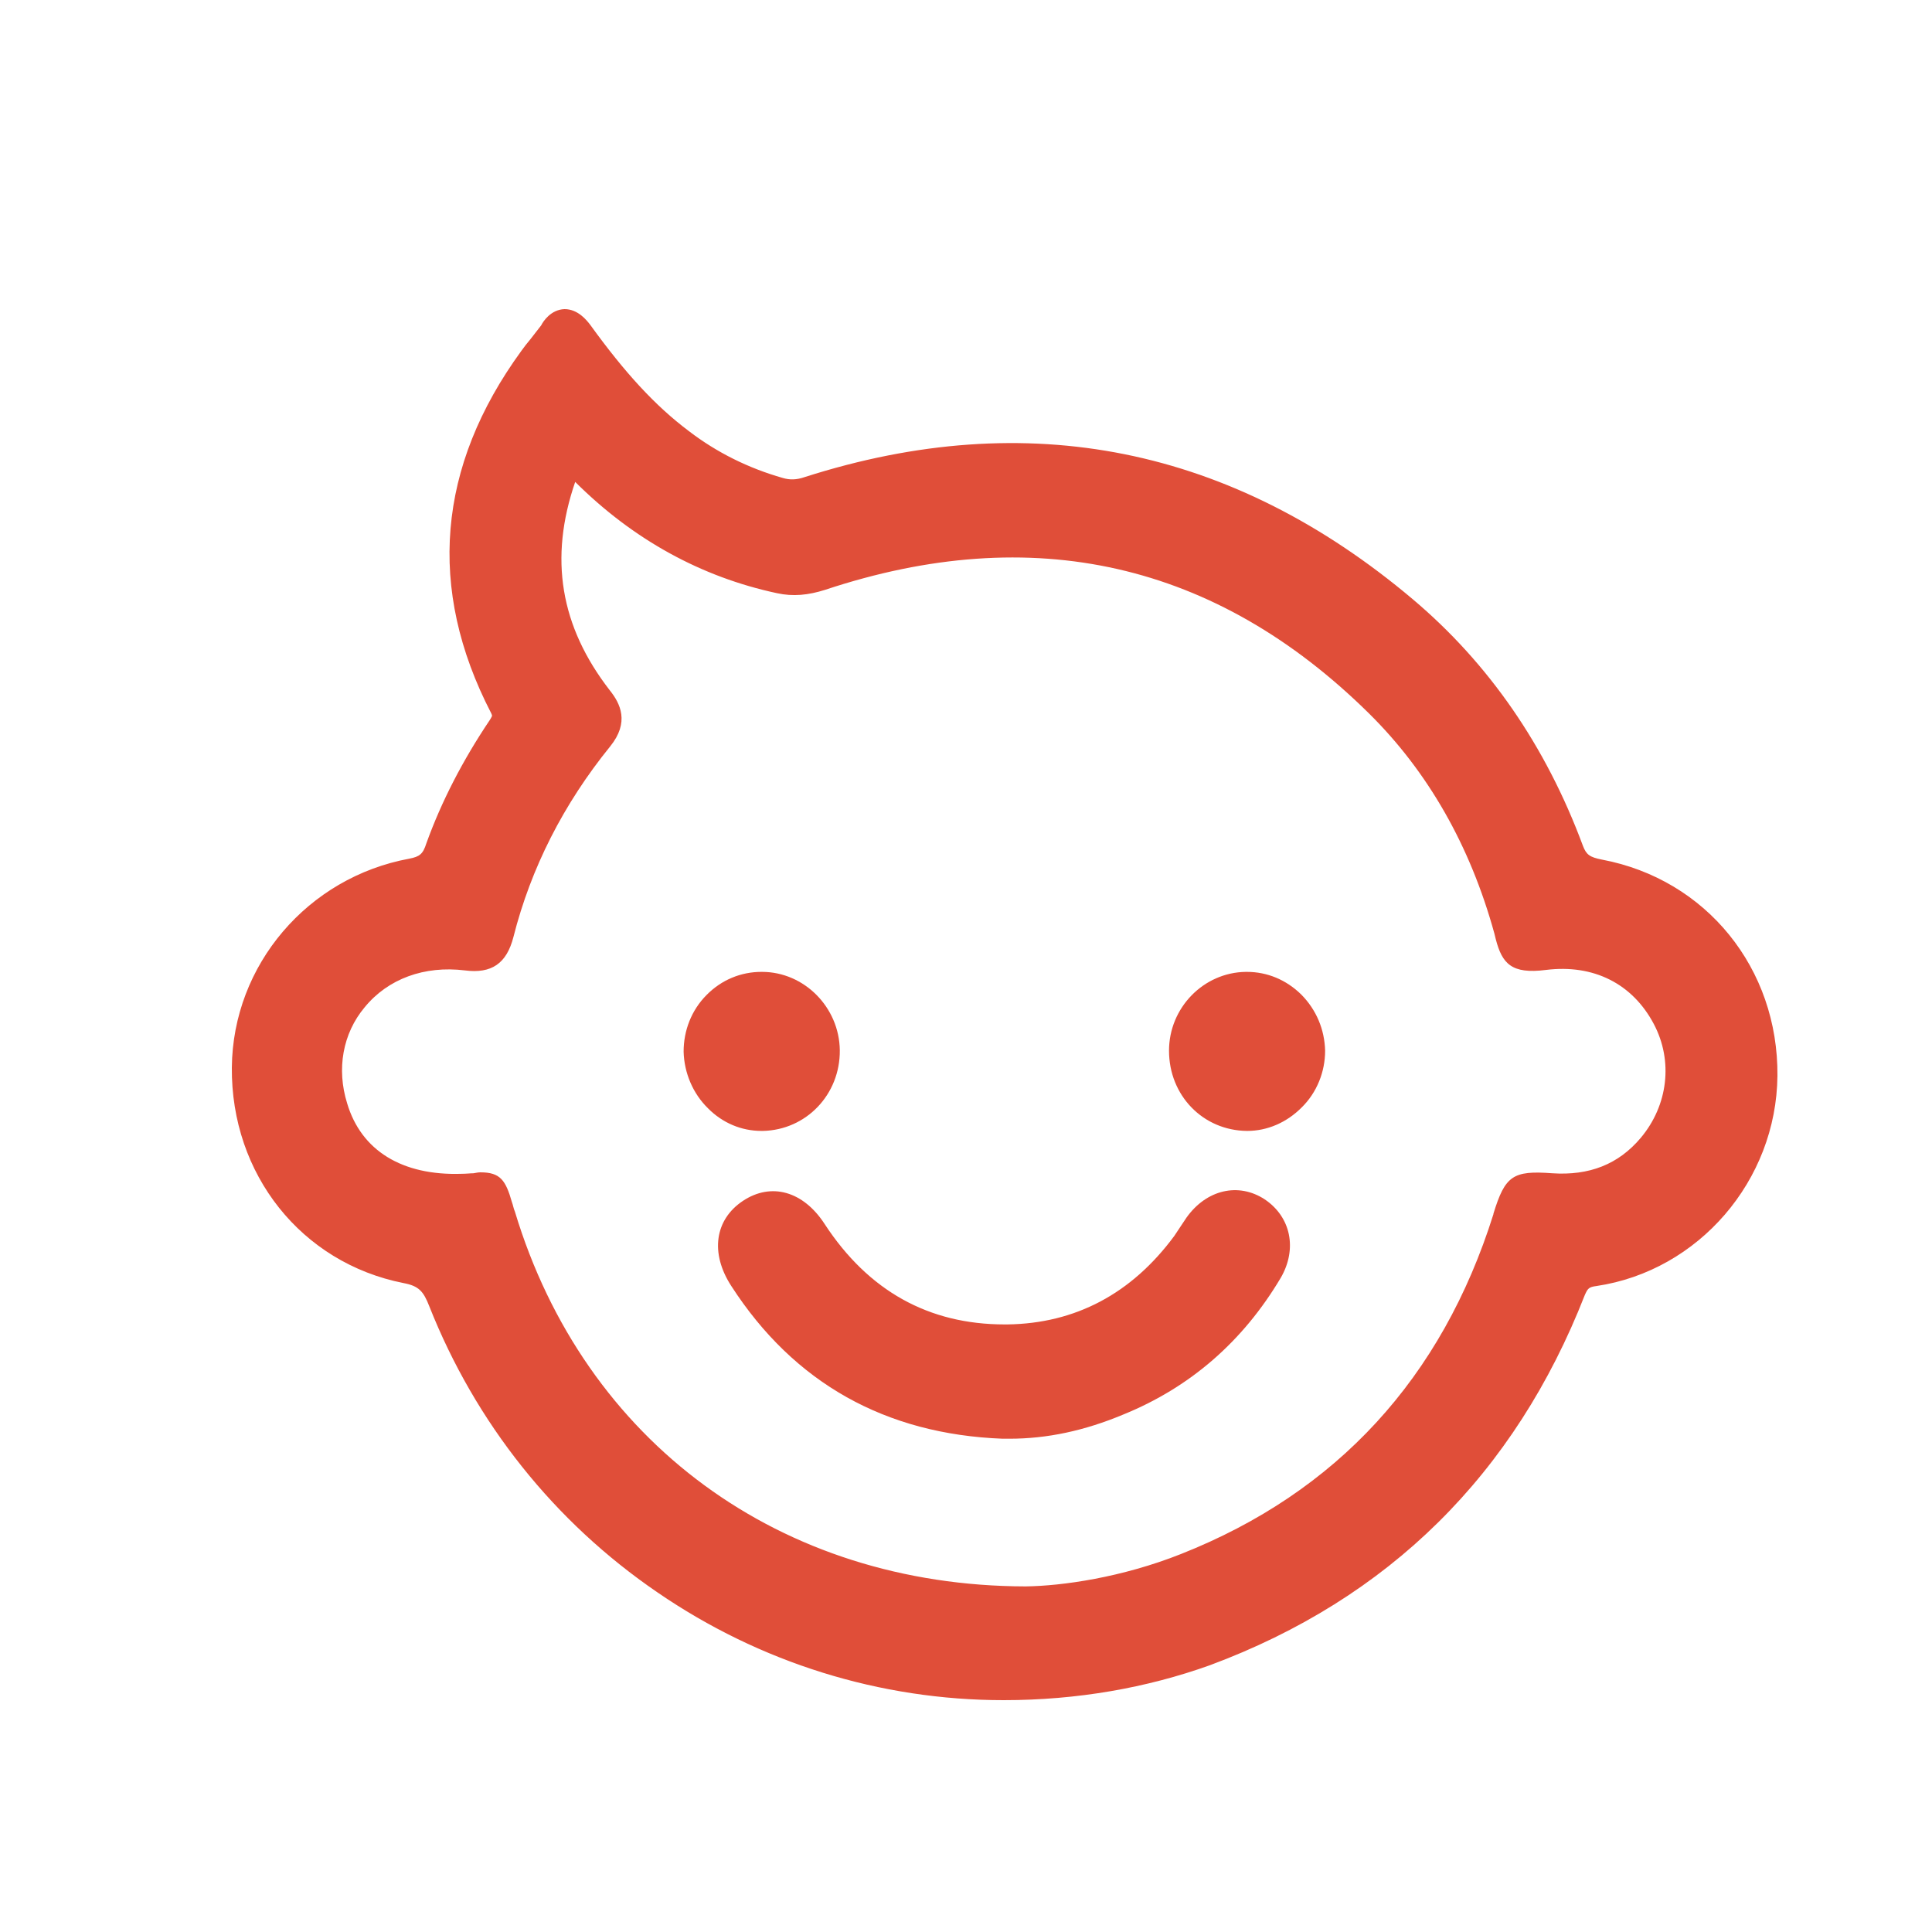 <svg width="25" height="25" viewBox="0 0 25 25" fill="none" xmlns="http://www.w3.org/2000/svg">
<path d="M12.987 21.777C9.816 21.777 6.94 19.808 5.756 16.82C5.656 16.571 5.549 16.438 5.259 16.38C4.038 16.138 3.208 15.068 3.22 13.812C3.233 12.595 4.114 11.55 5.335 11.327C5.555 11.289 5.656 11.187 5.725 10.99C5.92 10.442 6.191 9.932 6.518 9.448C6.593 9.339 6.612 9.257 6.549 9.123C5.744 7.562 5.901 6.071 6.921 4.663C7.003 4.548 7.103 4.44 7.179 4.325C7.279 4.166 7.361 4.198 7.462 4.331C7.846 4.86 8.261 5.357 8.783 5.752C9.174 6.045 9.602 6.256 10.067 6.396C10.206 6.434 10.338 6.428 10.483 6.383C13.308 5.478 15.87 6.001 18.142 7.919C19.13 8.753 19.828 9.805 20.281 11.015C20.363 11.232 20.489 11.296 20.69 11.334C21.93 11.57 22.792 12.64 22.779 13.908C22.761 15.15 21.836 16.234 20.621 16.412C20.451 16.438 20.363 16.501 20.3 16.66C19.413 18.929 17.839 20.483 15.574 21.325C14.743 21.637 13.875 21.777 12.987 21.777ZM13.271 20.758C13.806 20.751 14.598 20.624 15.36 20.324C17.468 19.496 18.846 17.967 19.526 15.788C19.652 15.393 19.652 15.386 20.067 15.412C20.596 15.45 21.049 15.284 21.395 14.877C21.81 14.386 21.88 13.704 21.596 13.156C21.288 12.563 20.697 12.239 19.979 12.334C19.608 12.379 19.627 12.302 19.551 12.022C19.236 10.894 18.695 9.887 17.871 9.078C15.794 7.033 13.359 6.51 10.608 7.428C10.439 7.485 10.281 7.504 10.105 7.466C9.111 7.25 8.274 6.759 7.563 6.039C7.368 5.841 7.361 5.841 7.261 6.103C6.87 7.179 7.021 8.167 7.72 9.065C7.852 9.231 7.865 9.339 7.726 9.511C7.116 10.263 6.675 11.117 6.43 12.06C6.373 12.283 6.285 12.36 6.04 12.328C4.825 12.175 3.938 13.201 4.278 14.335C4.492 15.049 5.102 15.431 5.97 15.399C6.386 15.386 6.317 15.31 6.442 15.737C7.368 18.77 9.941 20.745 13.271 20.758Z" fill="#E04E39"/>
<path d="M12.987 22C11.389 22 9.835 21.516 8.507 20.605C7.173 19.694 6.153 18.413 5.555 16.903C5.48 16.712 5.423 16.641 5.222 16.603C3.9 16.342 2.988 15.195 3 13.812C3.013 12.487 3.982 11.353 5.297 11.111C5.429 11.085 5.473 11.053 5.517 10.913C5.712 10.372 5.989 9.836 6.336 9.32C6.361 9.282 6.367 9.263 6.367 9.263C6.367 9.263 6.367 9.25 6.354 9.225C5.524 7.619 5.656 6.039 6.745 4.542C6.782 4.491 6.82 4.44 6.864 4.389C6.914 4.325 6.959 4.268 7.003 4.21C7.028 4.159 7.128 4.006 7.305 4C7.481 4 7.594 4.147 7.638 4.204C8.085 4.822 8.475 5.249 8.916 5.58C9.274 5.854 9.683 6.058 10.13 6.185C10.218 6.211 10.306 6.211 10.414 6.173C13.302 5.249 15.945 5.784 18.28 7.753C19.262 8.581 20.004 9.652 20.483 10.945C20.527 11.06 20.571 11.092 20.728 11.123C22.081 11.378 23.012 12.532 23 13.921C22.987 15.278 21.98 16.444 20.659 16.641C20.558 16.654 20.546 16.673 20.508 16.756C19.602 19.075 17.972 20.687 15.656 21.548C14.838 21.841 13.938 22 12.987 22ZM12.987 21.554C13.887 21.554 14.731 21.407 15.498 21.121C17.695 20.305 19.236 18.782 20.092 16.584C20.187 16.348 20.332 16.234 20.583 16.195C21.691 16.03 22.534 15.049 22.547 13.914C22.559 12.742 21.773 11.774 20.64 11.557C20.426 11.519 20.187 11.429 20.067 11.098C19.614 9.881 18.916 8.874 17.991 8.091C15.788 6.23 13.283 5.727 10.546 6.6C10.351 6.663 10.181 6.663 10.004 6.612C9.507 6.466 9.054 6.236 8.651 5.937C8.192 5.587 7.777 5.147 7.317 4.516C7.279 4.573 7.242 4.624 7.204 4.669C7.166 4.714 7.135 4.758 7.103 4.803C6.109 6.173 5.989 7.555 6.751 9.027C6.877 9.276 6.789 9.461 6.707 9.582C6.38 10.066 6.122 10.569 5.939 11.073C5.838 11.359 5.668 11.499 5.379 11.557C4.265 11.754 3.453 12.71 3.441 13.819C3.428 14.978 4.196 15.947 5.303 16.163C5.694 16.24 5.851 16.45 5.964 16.737C7.103 19.617 9.923 21.554 12.987 21.554ZM13.271 20.98C9.891 20.968 7.198 18.993 6.241 15.813C6.229 15.768 6.216 15.724 6.203 15.692C6.197 15.666 6.191 15.647 6.184 15.622C6.178 15.622 6.166 15.622 6.159 15.622C6.115 15.628 6.059 15.628 5.983 15.628C5.014 15.66 4.315 15.214 4.07 14.405C3.887 13.806 4.001 13.201 4.385 12.742C4.781 12.264 5.41 12.028 6.071 12.111C6.159 12.124 6.184 12.111 6.184 12.111C6.184 12.111 6.203 12.092 6.222 12.009C6.468 11.053 6.914 10.168 7.563 9.378C7.607 9.32 7.613 9.301 7.613 9.301C7.613 9.301 7.607 9.276 7.556 9.206C6.808 8.25 6.644 7.179 7.059 6.026C7.116 5.867 7.173 5.714 7.33 5.682C7.487 5.65 7.594 5.759 7.72 5.88C8.425 6.6 9.224 7.046 10.149 7.243C10.275 7.269 10.401 7.262 10.539 7.211C13.39 6.256 15.908 6.829 18.022 8.913C18.84 9.715 19.419 10.741 19.759 11.958C19.765 11.99 19.771 12.016 19.784 12.041C19.79 12.066 19.797 12.098 19.803 12.117C19.828 12.117 19.872 12.117 19.948 12.105C20.741 12.003 21.427 12.36 21.785 13.048C22.119 13.685 22.031 14.462 21.559 15.017C21.181 15.469 20.671 15.673 20.048 15.628C19.979 15.622 19.86 15.616 19.816 15.622C19.797 15.66 19.765 15.749 19.74 15.845V15.851C19.035 18.107 17.588 19.681 15.442 20.528C14.624 20.853 13.787 20.974 13.271 20.98ZM6.216 15.17C6.474 15.17 6.543 15.271 6.625 15.558C6.638 15.59 6.644 15.635 6.663 15.679C7.563 18.661 10.099 20.522 13.271 20.528C13.743 20.522 14.517 20.413 15.284 20.108C17.298 19.311 18.658 17.833 19.325 15.711V15.705C19.476 15.214 19.576 15.144 20.086 15.182C20.564 15.214 20.942 15.068 21.232 14.723C21.584 14.303 21.653 13.73 21.401 13.252C21.125 12.729 20.621 12.474 20.004 12.551C19.558 12.608 19.438 12.468 19.356 12.156C19.35 12.13 19.343 12.105 19.337 12.079C19.023 10.939 18.475 9.983 17.714 9.231C15.731 7.275 13.365 6.74 10.678 7.632C10.458 7.702 10.262 7.721 10.055 7.676C9.073 7.466 8.192 6.982 7.443 6.236C7.103 7.224 7.248 8.103 7.89 8.932C8.028 9.104 8.148 9.346 7.896 9.658C7.292 10.403 6.87 11.232 6.644 12.124C6.556 12.468 6.361 12.602 6.015 12.557C5.492 12.493 5.02 12.665 4.718 13.035C4.435 13.373 4.353 13.832 4.492 14.277C4.674 14.889 5.203 15.214 5.971 15.189C6.033 15.189 6.084 15.182 6.128 15.182C6.159 15.176 6.191 15.17 6.216 15.17Z" fill="#E04E39"/>
<path d="M12.986 18.394C11.564 18.343 10.438 17.737 9.651 16.52C9.443 16.195 9.475 15.902 9.739 15.724C9.997 15.552 10.287 15.635 10.494 15.96C11.098 16.884 11.948 17.374 13.049 17.361C14.025 17.349 14.799 16.915 15.384 16.125C15.441 16.049 15.485 15.966 15.541 15.89C15.73 15.622 16.014 15.552 16.259 15.711C16.498 15.87 16.561 16.151 16.397 16.425C15.938 17.202 15.296 17.769 14.465 18.101C13.993 18.292 13.502 18.4 12.986 18.394Z" fill="#E04E39"/>
<path d="M13.062 18.617C13.037 18.617 13.012 18.617 12.98 18.617H12.974C11.458 18.559 10.274 17.897 9.463 16.641C9.186 16.215 9.249 15.781 9.614 15.539C9.979 15.297 10.394 15.412 10.671 15.839C11.237 16.705 12.018 17.138 12.999 17.138C13.012 17.138 13.025 17.138 13.037 17.138C13.912 17.126 14.642 16.743 15.196 15.992C15.221 15.953 15.246 15.915 15.277 15.87C15.303 15.832 15.328 15.794 15.353 15.756C15.611 15.393 16.026 15.297 16.366 15.52C16.706 15.749 16.788 16.163 16.574 16.533C16.083 17.361 15.397 17.954 14.535 18.304C14.031 18.515 13.547 18.617 13.062 18.617ZM12.993 18.171C13.44 18.183 13.893 18.088 14.378 17.897C15.152 17.584 15.762 17.056 16.203 16.31C16.303 16.144 16.278 15.992 16.133 15.902C15.932 15.768 15.775 15.941 15.718 16.023C15.699 16.055 15.674 16.087 15.655 16.119C15.624 16.17 15.592 16.215 15.554 16.265C14.919 17.126 14.075 17.572 13.056 17.578C11.898 17.591 10.979 17.087 10.319 16.074C10.174 15.858 10.023 15.8 9.872 15.902C9.815 15.941 9.639 16.062 9.847 16.387C10.576 17.533 11.609 18.113 12.993 18.171Z" fill="#E04E39"/>
<path d="M10.646 13.589C10.652 14.042 10.306 14.405 9.865 14.411C9.437 14.418 9.072 14.048 9.066 13.608C9.06 13.169 9.425 12.799 9.859 12.799C10.287 12.806 10.646 13.162 10.646 13.589Z" fill="#E04E39"/>
<path d="M9.853 14.634C9.595 14.634 9.35 14.532 9.161 14.341C8.966 14.15 8.853 13.883 8.846 13.608C8.846 13.335 8.947 13.073 9.142 12.876C9.337 12.678 9.589 12.576 9.853 12.576H9.86C10.407 12.576 10.86 13.035 10.867 13.589C10.873 14.163 10.432 14.622 9.872 14.634C9.866 14.634 9.86 14.634 9.853 14.634ZM9.86 13.022C9.709 13.022 9.57 13.086 9.463 13.194C9.35 13.309 9.293 13.449 9.293 13.608C9.293 13.761 9.362 13.914 9.469 14.029C9.576 14.137 9.721 14.195 9.866 14.195C10.187 14.188 10.432 13.927 10.426 13.596C10.426 13.284 10.168 13.022 9.86 13.022Z" fill="#E04E39"/>
<path d="M16.927 13.602C16.927 14.042 16.561 14.418 16.134 14.411C15.693 14.405 15.347 14.048 15.347 13.596C15.347 13.169 15.699 12.806 16.127 12.799C16.555 12.793 16.92 13.162 16.927 13.602Z" fill="#E04E39"/>
<path d="M16.14 14.634H16.134C15.567 14.628 15.127 14.176 15.127 13.596C15.127 13.041 15.573 12.583 16.121 12.576C16.127 12.576 16.134 12.576 16.134 12.576C16.398 12.576 16.643 12.678 16.838 12.869C17.034 13.067 17.14 13.322 17.147 13.596C17.147 13.87 17.04 14.137 16.845 14.329C16.65 14.526 16.398 14.634 16.14 14.634ZM16.134 13.022H16.127C15.825 13.029 15.567 13.29 15.567 13.596C15.567 13.927 15.819 14.182 16.134 14.188C16.278 14.188 16.417 14.131 16.53 14.016C16.643 13.902 16.706 13.749 16.706 13.596C16.706 13.443 16.643 13.296 16.53 13.188C16.423 13.086 16.285 13.022 16.134 13.022Z" fill="#E04E39"/>
</svg>
